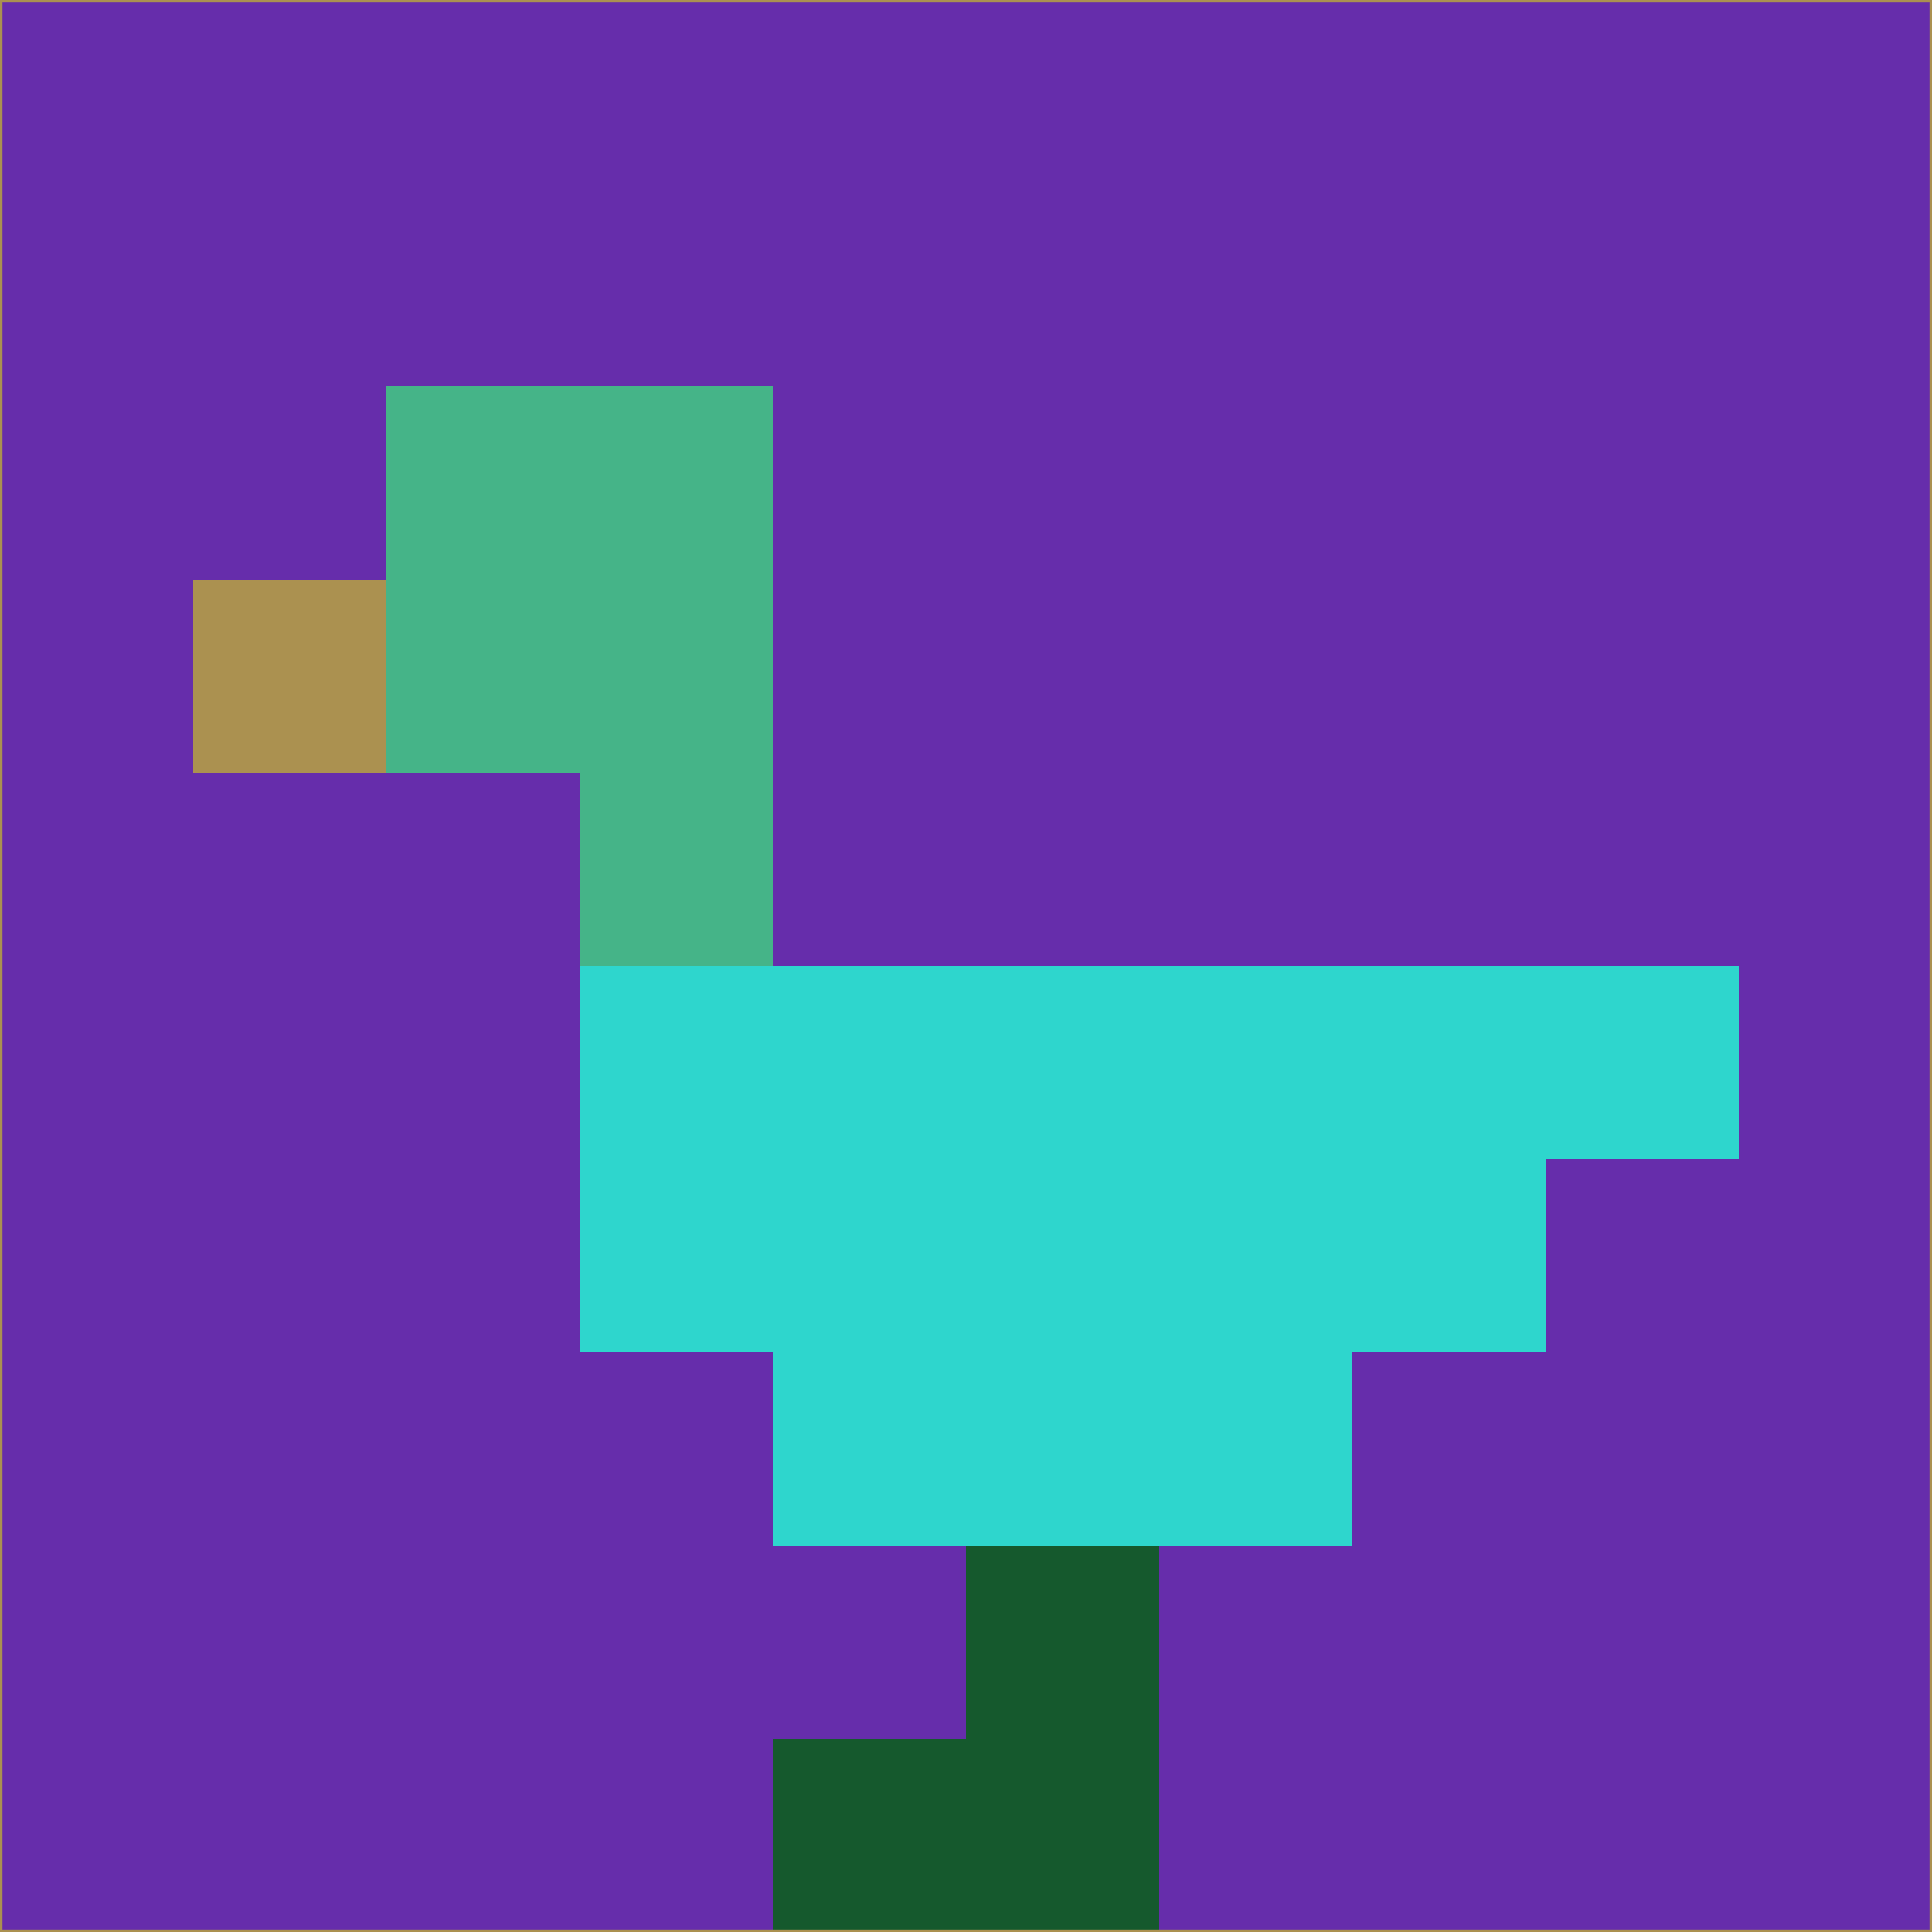 <svg xmlns="http://www.w3.org/2000/svg" version="1.1" width="785" height="785">
  <title>'goose-pfp-694263' by Dmitri Cherniak (Cyberpunk Edition)</title>
  <desc>
    seed=22454
    backgroundColor=#662dab
    padding=20
    innerPadding=0
    timeout=500
    dimension=1
    border=false
    Save=function(){return n.handleSave()}
    frame=12

    Rendered at 2024-09-15T22:37:01.009Z
    Generated in 1ms
    Modified for Cyberpunk theme with new color scheme
  </desc>
  <defs/>
  <rect width="100%" height="100%" fill="#662dab"/>
  <g>
    <g id="0-0">
      <rect x="0" y="0" height="785" width="785" fill="#662dab"/>
      <g>
        <!-- Neon blue -->
        <rect id="0-0-2-2-2-2" x="157" y="157" width="157" height="157" fill="#45b488"/>
        <rect id="0-0-3-2-1-4" x="235.5" y="157" width="78.5" height="314" fill="#45b488"/>
        <!-- Electric purple -->
        <rect id="0-0-4-5-5-1" x="314" y="392.5" width="392.5" height="78.5" fill="#2ed6cd"/>
        <rect id="0-0-3-5-5-2" x="235.5" y="392.5" width="392.5" height="157" fill="#2ed6cd"/>
        <rect id="0-0-4-5-3-3" x="314" y="392.5" width="235.5" height="235.5" fill="#2ed6cd"/>
        <!-- Neon pink -->
        <rect id="0-0-1-3-1-1" x="78.5" y="235.5" width="78.5" height="78.5" fill="#ab9150"/>
        <!-- Cyber yellow -->
        <rect id="0-0-5-8-1-2" x="392.5" y="628" width="78.5" height="157" fill="#15592d"/>
        <rect id="0-0-4-9-2-1" x="314" y="706.5" width="157" height="78.5" fill="#15592d"/>
      </g>
      <rect x="0" y="0" stroke="#ab9150" stroke-width="2" height="785" width="785" fill="none"/>
    </g>
  </g>
  <script xmlns=""/>
</svg>